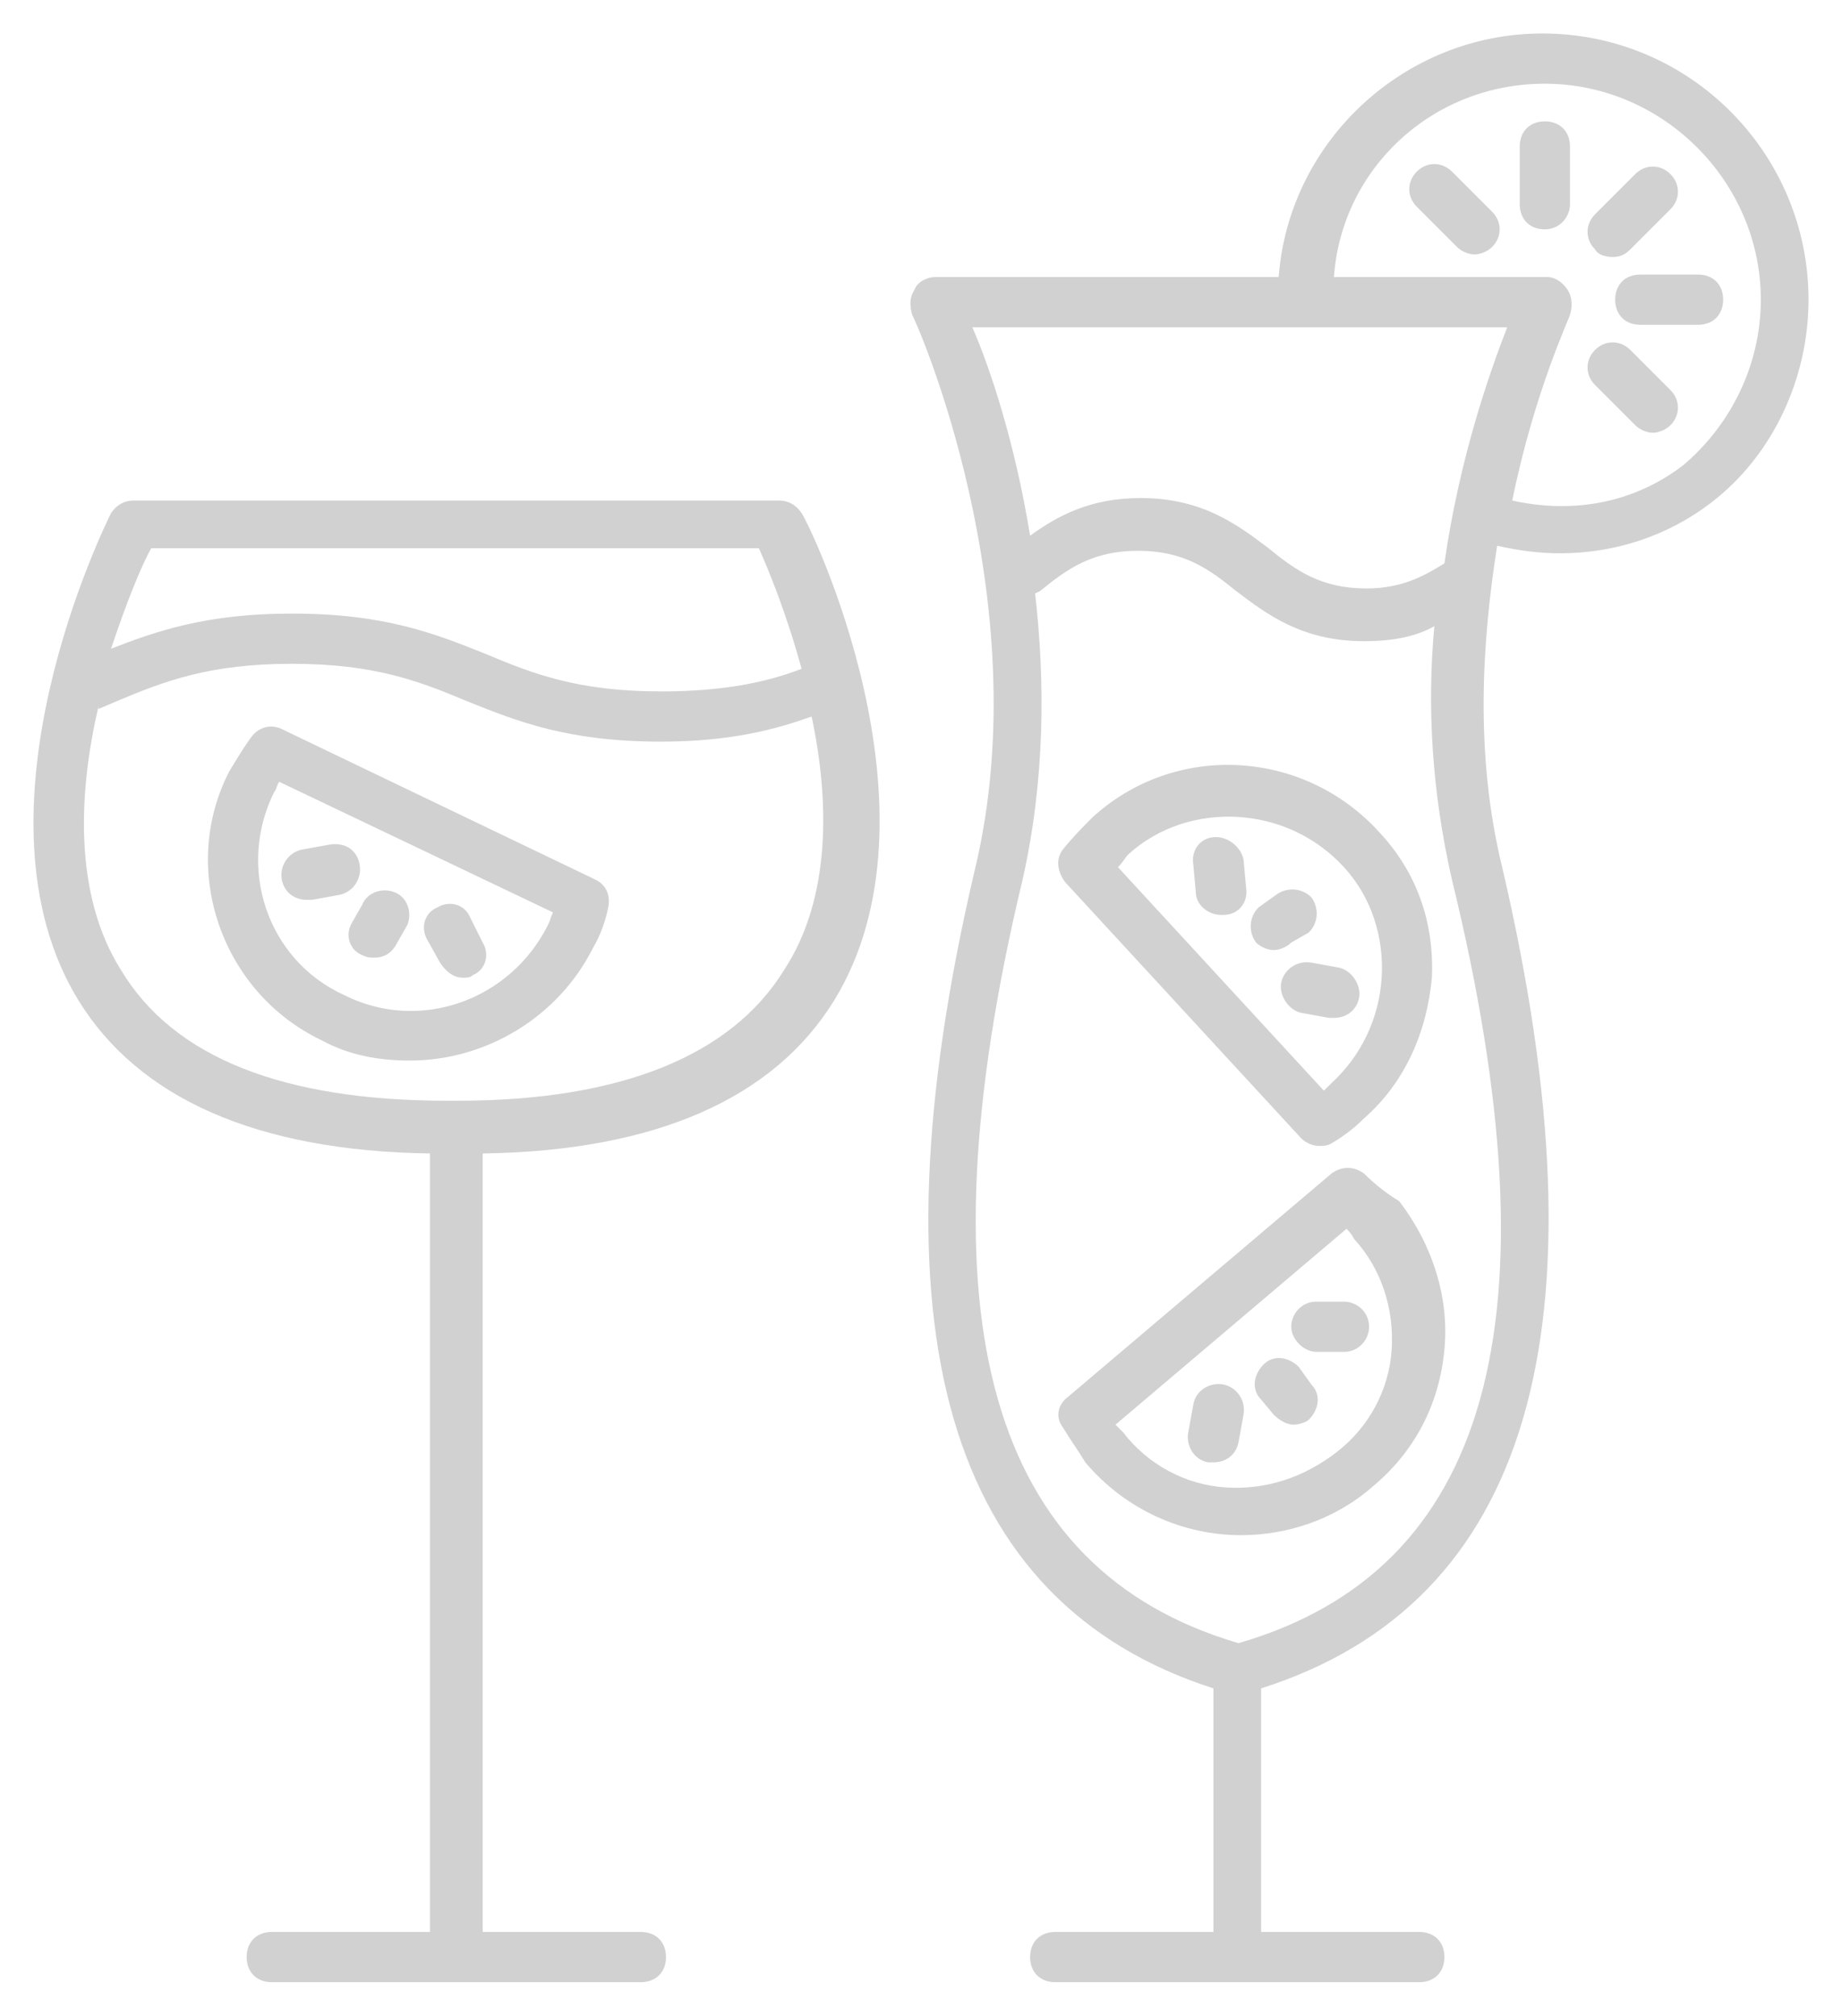 <?xml version="1.0" standalone="no"?><!-- Generator: Gravit.io --><svg xmlns="http://www.w3.org/2000/svg" xmlns:xlink="http://www.w3.org/1999/xlink" style="isolation:isolate" viewBox="49.958 183 275.083 301" width="275.083" height="301"><path d=" M 253.667 358.25 C 252.167 357.125 250.292 357.125 248.792 358.25 L 209.417 391.625 C 207.917 392.75 207.542 394.625 208.667 396.125 C 209.792 398 210.917 399.5 212.042 401.375 C 218.042 408.5 226.667 412.25 235.292 412.25 C 242.042 412.25 249.167 410 254.792 405.125 C 261.167 399.875 264.917 392.75 265.667 384.5 C 266.417 376.625 263.792 368.75 258.917 362.375 C 257.042 361.25 255.167 359.75 253.667 358.25 Z  M 257.792 384.5 C 257.417 390.5 254.417 396.125 249.542 399.875 C 244.667 403.625 239.042 405.5 233.042 405.125 C 227.042 404.75 221.417 401.75 217.667 396.875 C 217.292 396.5 216.917 396.125 216.542 395.75 L 251.042 366.5 C 251.417 366.875 251.792 367.25 252.167 368 C 256.292 372.5 258.167 378.5 257.792 384.5 Z " fill-rule="evenodd" fill="rgb(209,209,209)" stroke-width="3.75" stroke="rgba(0,0,0,0)" stroke-linejoin="miter" stroke-linecap="butt"/><path d=" M 243.917 387.125 C 242.417 385.625 240.167 385.25 238.667 386.75 C 237.167 388.25 236.792 390.5 238.292 392 L 240.167 394.25 C 240.917 395 242.042 395.75 243.167 395.75 C 243.917 395.75 245.042 395.375 245.417 395 C 246.917 393.5 247.292 391.25 245.792 389.75 L 243.917 387.125 Z " fill="rgb(209,209,209)" stroke-width="3.75" stroke="rgba(0,0,0,0)" stroke-linejoin="miter" stroke-linecap="butt"/><path d=" M 232.667 389.75 C 230.792 389.375 228.542 390.5 228.167 392.75 L 227.417 396.875 C 227.042 398.75 228.167 401 230.417 401.375 C 230.792 401.375 230.792 401.375 231.167 401.375 C 233.042 401.375 234.542 400.25 234.917 398.375 L 235.667 394.25 C 236.042 392 234.542 390.125 232.667 389.75 Z " fill="rgb(209,209,209)" stroke-width="3.75" stroke="rgba(0,0,0,0)" stroke-linejoin="miter" stroke-linecap="butt"/><path d=" M 246.542 377.375 C 244.292 377.375 242.792 379.25 242.792 381.125 C 242.792 383 244.667 384.875 246.542 384.875 C 246.542 384.875 246.542 384.875 246.542 384.875 L 250.667 384.875 C 252.917 384.875 254.417 383 254.417 381.125 C 254.417 378.875 252.542 377.375 250.667 377.375 L 246.542 377.375 Z " fill="rgb(209,209,209)" stroke-width="3.75" stroke="rgba(0,0,0,0)" stroke-linejoin="miter" stroke-linecap="butt"/><path d=" M 98.042 338.375 C 102.167 340.625 106.667 341.375 111.167 341.375 C 122.417 341.375 133.292 335 138.542 324.5 C 139.667 322.625 140.417 320.375 140.792 318.5 C 141.167 316.625 140.417 315.125 138.917 314.375 L 92.042 291.875 C 90.542 291.125 88.667 291.5 87.542 293 C 86.417 294.5 85.292 296.375 84.167 298.25 C 76.667 312.875 83.042 331.25 98.042 338.375 Z  M 90.917 301.25 C 91.292 300.875 91.292 300.125 91.667 299.75 L 132.542 319.25 C 132.167 320 132.167 320.375 131.792 321.125 C 126.167 332.375 112.667 337.25 101.417 331.625 C 89.792 326.375 85.292 312.5 90.917 301.25 Z " fill-rule="evenodd" fill="rgb(209,209,209)" stroke-width="3.75" stroke="rgba(0,0,0,0)" stroke-linejoin="miter" stroke-linecap="butt"/><path d=" M 104.042 325.625 C 104.792 326 105.167 326 105.917 326 C 107.417 326 108.542 325.25 109.292 323.75 L 110.792 321.125 C 111.542 319.25 110.792 317 108.917 316.25 C 107.042 315.5 104.792 316.25 104.042 318.125 L 102.542 320.75 C 101.417 322.625 102.167 324.875 104.042 325.625 Z " fill="rgb(209,209,209)" stroke-width="3.75" stroke="rgba(0,0,0,0)" stroke-linejoin="miter" stroke-linecap="butt"/><path d=" M 100.667 316.625 C 102.542 316.25 104.042 314.375 103.667 312.125 C 103.292 309.875 101.417 308.75 99.167 309.125 L 95.042 309.875 C 93.167 310.25 91.667 312.125 92.042 314.375 C 92.417 316.25 93.917 317.375 95.792 317.375 C 96.167 317.375 96.167 317.375 96.542 317.375 L 100.667 316.625 Z " fill="rgb(209,209,209)" stroke-width="3.75" stroke="rgba(0,0,0,0)" stroke-linejoin="miter" stroke-linecap="butt"/><path d=" M 115.667 326.75 C 116.417 327.875 117.542 329 119.042 329 C 119.792 329 120.167 329 120.542 328.625 C 122.417 327.875 123.167 325.625 122.042 323.75 L 120.167 320 C 119.417 318.125 117.167 317.375 115.292 318.5 C 113.417 319.25 112.667 321.5 113.792 323.375 L 115.667 326.75 Z " fill="rgb(209,209,209)" stroke-width="3.75" stroke="rgba(0,0,0,0)" stroke-linejoin="miter" stroke-linecap="butt"/><path d=" M 244.292 353 C 245.042 353.75 246.167 354.125 246.917 354.125 C 247.667 354.125 248.042 354.125 248.792 353.75 C 250.667 352.625 252.167 351.5 253.667 350 C 259.667 344.75 263.042 337.25 263.792 329 C 264.167 320.75 261.542 313.25 255.917 307.25 C 244.667 294.875 225.542 293.75 213.167 305 C 211.667 306.5 210.167 308 208.667 309.875 C 207.542 311.375 207.917 313.25 209.042 314.75 L 244.292 353 Z  M 218.417 310.625 C 222.917 306.5 228.917 304.625 234.917 305 C 240.917 305.375 246.542 308 250.667 312.5 C 254.792 317 256.667 323 256.292 329 C 255.917 335 253.292 340.625 248.792 344.75 C 248.417 345.125 248.042 345.5 247.667 345.875 L 216.917 312.5 C 217.667 311.75 218.042 311 218.417 310.625 Z " fill-rule="evenodd" fill="rgb(209,209,209)" stroke-width="3.75" stroke="rgba(0,0,0,0)" stroke-linejoin="miter" stroke-linecap="butt"/><path d=" M 245.417 322.25 C 246.917 320.75 246.917 318.5 245.792 317 C 244.292 315.5 242.042 315.5 240.542 316.625 L 237.917 318.5 C 236.417 320 236.417 322.25 237.542 323.75 C 238.292 324.5 239.417 324.875 240.167 324.875 C 240.917 324.875 242.042 324.5 242.792 323.75 L 245.417 322.25 Z " fill="rgb(209,209,209)" stroke-width="3.75" stroke="rgba(0,0,0,0)" stroke-linejoin="miter" stroke-linecap="butt"/><path d=" M 249.167 335 C 251.042 335 252.542 333.875 252.917 332 C 253.292 330.125 251.792 327.875 249.917 327.5 L 245.792 326.75 C 243.542 326.375 241.667 327.875 241.292 329.75 C 240.917 331.625 242.417 333.875 244.292 334.25 L 248.417 335 C 248.792 335 248.792 335 249.167 335 Z " fill="rgb(209,209,209)" stroke-width="3.75" stroke="rgba(0,0,0,0)" stroke-linejoin="miter" stroke-linecap="butt"/><path d=" M 231.542 308 C 229.292 308 227.792 309.875 228.167 312.125 L 228.542 316.25 C 228.542 318.125 230.417 319.625 232.292 319.625 C 232.292 319.625 232.667 319.625 232.667 319.625 C 234.917 319.625 236.417 317.75 236.042 315.5 L 235.667 311.375 C 235.292 309.5 233.417 308 231.542 308 Z " fill="rgb(209,209,209)" stroke-width="3.75" stroke="rgba(0,0,0,0)" stroke-linejoin="miter" stroke-linecap="butt"/><path d=" M 61.667 332.375 C 70.667 347 88.292 354.875 114.167 355.25 L 114.167 471.5 L 90.542 471.5 C 88.292 471.5 86.792 473 86.792 475.25 C 86.792 477.5 88.292 479 90.542 479 L 145.667 479 C 147.917 479 149.417 477.5 149.417 475.25 C 149.417 473 147.917 471.5 145.667 471.5 L 122.042 471.5 L 122.042 355.25 C 147.917 354.875 165.542 347 174.542 332.375 C 191.792 304.25 170.792 261.125 169.667 259.625 C 168.917 258.5 167.792 257.75 166.292 257.75 L 118.667 257.75 C 118.292 257.75 118.292 257.75 117.917 257.75 C 117.542 257.75 117.542 257.75 117.167 257.75 L 69.917 257.75 C 68.417 257.75 67.292 258.5 66.542 259.625 C 65.792 261.125 44.417 304.25 61.667 332.375 Z  M 72.542 264.875 L 117.167 264.875 C 117.542 264.875 117.542 264.875 117.917 264.875 C 118.292 264.875 118.292 264.875 118.667 264.875 L 163.292 264.875 C 164.792 268.25 167.417 274.625 169.667 282.875 C 164.792 284.75 158.417 286.25 148.667 286.25 C 136.292 286.25 129.542 283.625 122.417 280.625 C 114.917 277.625 107.417 274.625 93.542 274.625 C 80.792 274.625 73.292 277.25 66.542 279.875 C 68.792 273.125 71.042 267.5 72.542 264.875 Z  M 64.667 288.5 L 64.667 288.875 L 67.292 287.75 C 74.417 284.75 81.167 282.125 93.542 282.125 C 105.917 282.125 112.667 284.75 119.792 287.75 C 127.292 290.75 134.792 293.75 148.667 293.75 C 159.167 293.75 165.917 291.875 171.167 290 C 173.792 302.375 174.167 317 167.042 327.875 C 159.167 340.625 142.667 347.375 118.292 347.375 C 118.292 347.375 117.917 347.375 117.917 347.375 C 117.917 347.375 117.542 347.375 117.542 347.375 C 117.542 347.375 117.167 347.375 117.167 347.375 C 117.167 347.375 116.792 347.375 116.792 347.375 C 92.417 347.375 75.917 341 68.042 327.875 C 60.917 316.625 61.667 301.25 64.667 288.5 Z " fill-rule="evenodd" fill="rgb(209,209,209)" stroke-width="3.75" stroke="rgba(0,0,0,0)" stroke-linejoin="miter" stroke-linecap="butt"/><path d=" M 282.917 265.625 C 291.167 265.625 299.042 263 305.417 258.125 C 314.792 251 320.042 239.375 320.042 227.75 C 320.042 206 302.417 188 280.292 188 C 259.667 188 242.417 204.125 240.917 224.375 L 189.542 224.375 C 188.417 224.375 186.917 225.125 186.542 226.25 C 185.792 227.375 185.792 228.5 186.167 230 C 186.542 230.375 205.292 272.375 195.542 312.875 C 179.417 381.5 191.417 422.375 231.167 435.125 L 231.167 471.5 L 207.542 471.5 C 205.292 471.5 203.792 473 203.792 475.25 C 203.792 477.5 205.292 479 207.542 479 L 261.917 479 C 264.167 479 265.667 477.5 265.667 475.25 C 265.667 473 264.167 471.5 261.917 471.5 L 238.292 471.5 L 238.292 435.125 C 278.417 422.375 290.417 381.5 274.292 312.5 C 270.167 295.625 271.292 278.75 273.542 264.5 C 276.917 265.25 279.917 265.625 282.917 265.625 Z  M 280.667 195.5 C 298.292 195.5 312.917 210.125 312.917 227.75 C 312.917 237.5 308.417 246.5 301.292 252.5 C 296.417 256.25 287.792 260.375 275.792 257.75 C 279.167 241.25 284.417 230.375 284.417 230 C 284.792 228.875 284.792 227.375 284.042 226.25 C 283.292 225.125 282.167 224.375 281.042 224.375 L 249.167 224.375 C 250.292 208.25 263.792 195.5 280.667 195.5 Z  M 234.917 428.375 C 197.792 417.5 186.917 380 202.667 314.375 C 206.042 299.375 206.042 284.75 204.542 271.625 L 205.292 271.25 C 209.417 267.875 213.167 265.25 219.917 265.25 C 226.667 265.25 230.417 267.875 234.542 271.25 C 239.042 274.625 244.292 278.75 253.667 278.75 C 258.167 278.75 261.542 278 264.167 276.5 C 263.042 288.5 263.792 301.25 266.792 314.375 C 282.917 380.375 272.417 417.5 234.917 428.375 Z  M 265.667 267.125 C 262.667 269 259.292 270.875 254.042 270.875 C 247.292 270.875 243.542 268.25 239.417 264.875 C 234.917 261.5 229.667 257.375 220.292 257.375 C 212.792 257.375 207.917 260 203.792 263 C 201.542 249.125 197.792 237.875 195.167 231.875 L 275.042 231.875 C 272.417 238.625 267.917 251.375 265.667 267.125 Z " fill-rule="evenodd" fill="rgb(209,209,209)" stroke-width="3.75" stroke="rgba(0,0,0,0)" stroke-linejoin="miter" stroke-linecap="butt"/><path d=" M 291.167 227.75 C 291.167 230 292.667 231.5 294.917 231.5 L 303.542 231.5 C 305.792 231.5 307.292 230 307.292 227.75 C 307.292 225.5 305.792 224 303.542 224 L 294.917 224 C 292.667 224 291.167 225.5 291.167 227.75 Z " fill="rgb(209,209,209)" stroke-width="3.75" stroke="rgba(0,0,0,0)" stroke-linejoin="miter" stroke-linecap="butt"/><path d=" M 284.417 213.5 L 284.417 204.875 C 284.417 202.625 282.917 201.125 280.667 201.125 C 278.417 201.125 276.917 202.625 276.917 204.875 L 276.917 213.5 C 276.917 215.75 278.417 217.25 280.667 217.25 C 282.917 217.25 284.417 215.375 284.417 213.5 Z " fill="rgb(209,209,209)" stroke-width="3.75" stroke="rgba(0,0,0,0)" stroke-linejoin="miter" stroke-linecap="butt"/><path d=" M 294.167 246.5 C 294.917 247.25 296.042 247.625 296.792 247.625 C 297.542 247.625 298.667 247.25 299.417 246.5 C 300.917 245 300.917 242.75 299.417 241.25 L 293.417 235.25 C 291.917 233.75 289.667 233.75 288.167 235.25 C 286.667 236.75 286.667 239 288.167 240.5 L 294.167 246.5 Z " fill="rgb(209,209,209)" stroke-width="3.75" stroke="rgba(0,0,0,0)" stroke-linejoin="miter" stroke-linecap="butt"/><path d=" M 266.792 208.625 C 265.292 207.125 263.042 207.125 261.542 208.625 C 260.042 210.125 260.042 212.375 261.542 213.875 L 267.542 219.875 C 268.292 220.625 269.417 221 270.167 221 C 270.917 221 272.042 220.625 272.792 219.875 C 274.292 218.375 274.292 216.125 272.792 214.625 L 266.792 208.625 Z " fill="rgb(209,209,209)" stroke-width="3.75" stroke="rgba(0,0,0,0)" stroke-linejoin="miter" stroke-linecap="butt"/><path d=" M 290.792 221.375 C 291.917 221.375 292.667 221 293.417 220.25 L 299.417 214.25 C 300.917 212.75 300.917 210.5 299.417 209 C 297.917 207.5 295.667 207.5 294.167 209 L 288.167 215 C 286.667 216.5 286.667 218.75 288.167 220.25 C 288.542 221 289.667 221.375 290.792 221.375 Z " fill="rgb(209,209,209)" stroke-width="3.75" stroke="rgba(0,0,0,0)" stroke-linejoin="miter" stroke-linecap="butt"/></svg>
